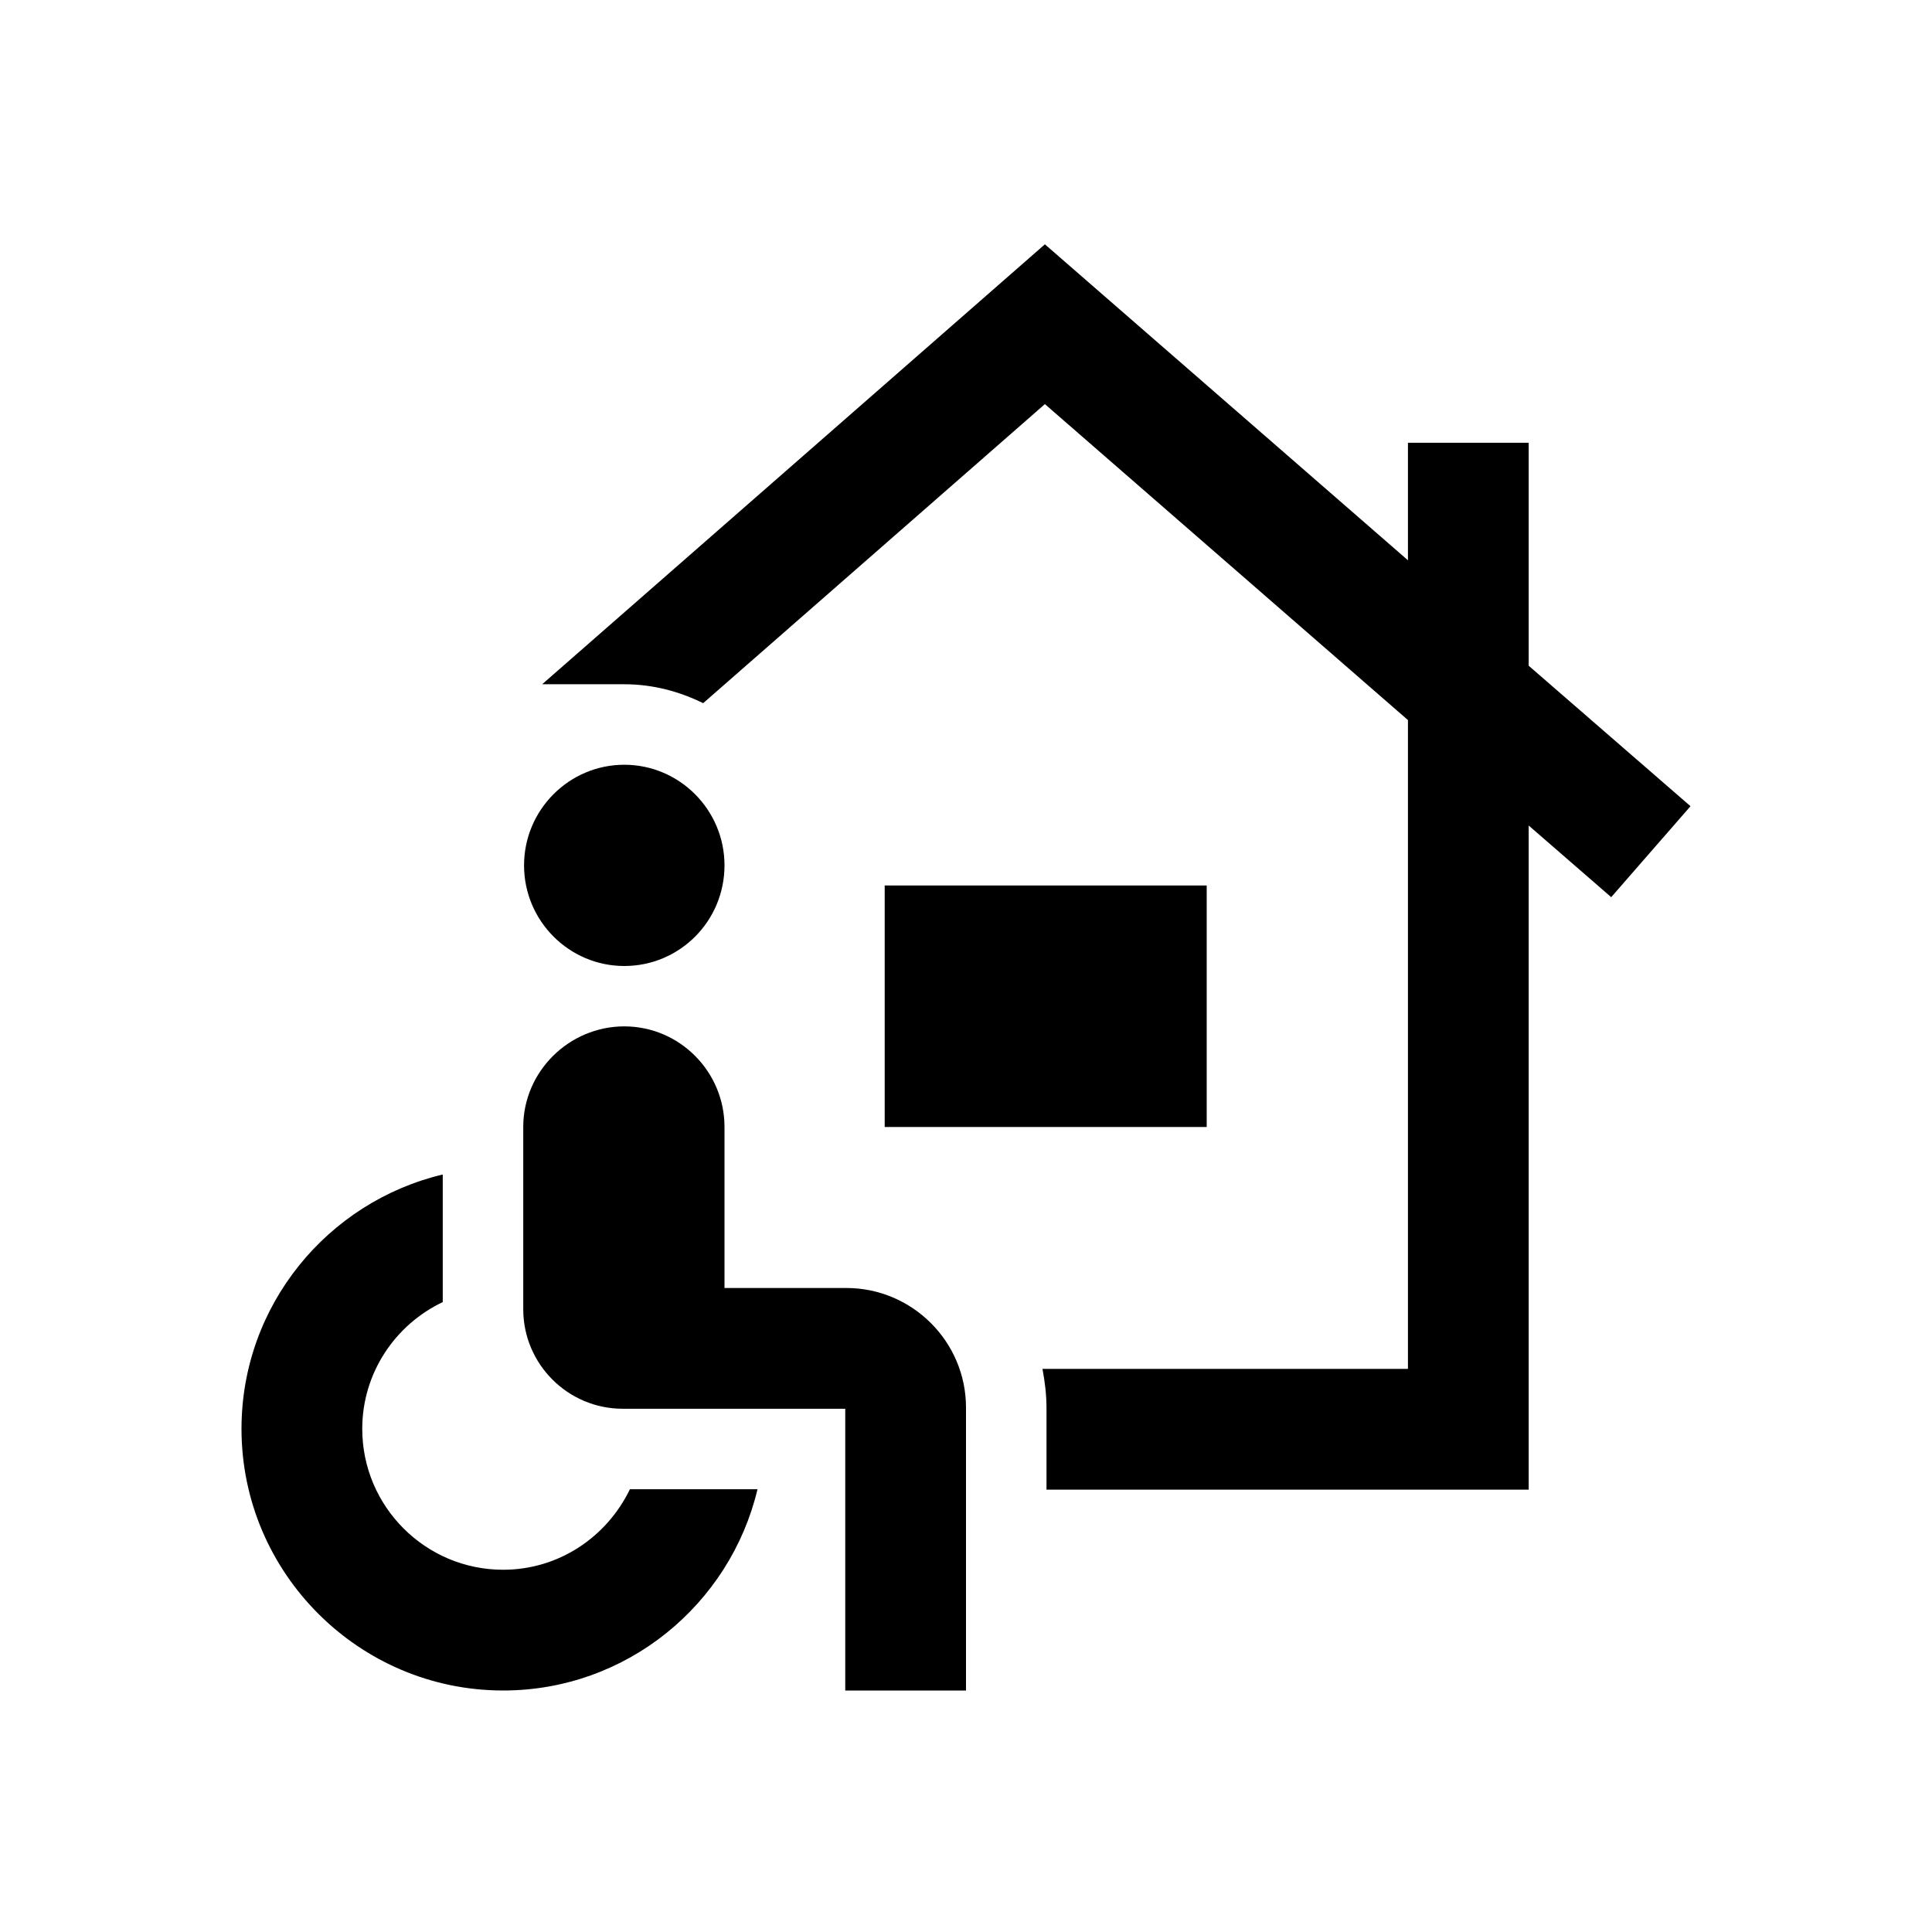 <svg xmlns="http://www.w3.org/2000/svg" id="ICONEN" viewBox="0 0 48 48"><title>Zelfstandig wonen</title><defs><style>.cls-1{stroke-width:0}</style></defs><path d="M15.65 37h3.17c-.68 2.86-3.25 5-6.32 5C8.92 42 6 39.08 6 35.5c0-3.07 2.14-5.64 5-6.32v3.17c-1.18.56-2 1.76-2 3.15 0 1.93 1.57 3.5 3.5 3.5 1.39 0 2.58-.82 3.15-2Zm-.14-13c1.38 0 2.49-1.12 2.49-2.5S16.88 19 15.51 19s-2.49 1.12-2.49 2.5 1.12 2.5 2.49 2.5Zm5.52 8H18v-4c0-1.38-1.12-2.5-2.49-2.5S13 26.62 13 28v4.53c0 1.36 1.11 2.47 2.47 2.47H21v7h3v-7.03c0-1.64-1.34-2.97-2.97-2.97ZM21.98 22h8v6h-8z" class="cls-1"/><path d="M37.98 16.53V11h-3v2.92l-9.02-7.85L13.47 17h2.04c.71 0 1.37.18 1.96.47l8.49-7.43 9.02 7.85v16.12H25.9c.06.32.1.64.1.97v2.03h11.98v-16.5l2.05 1.78L42 20.03l-4.02-3.49Z" class="cls-1"/></svg>
